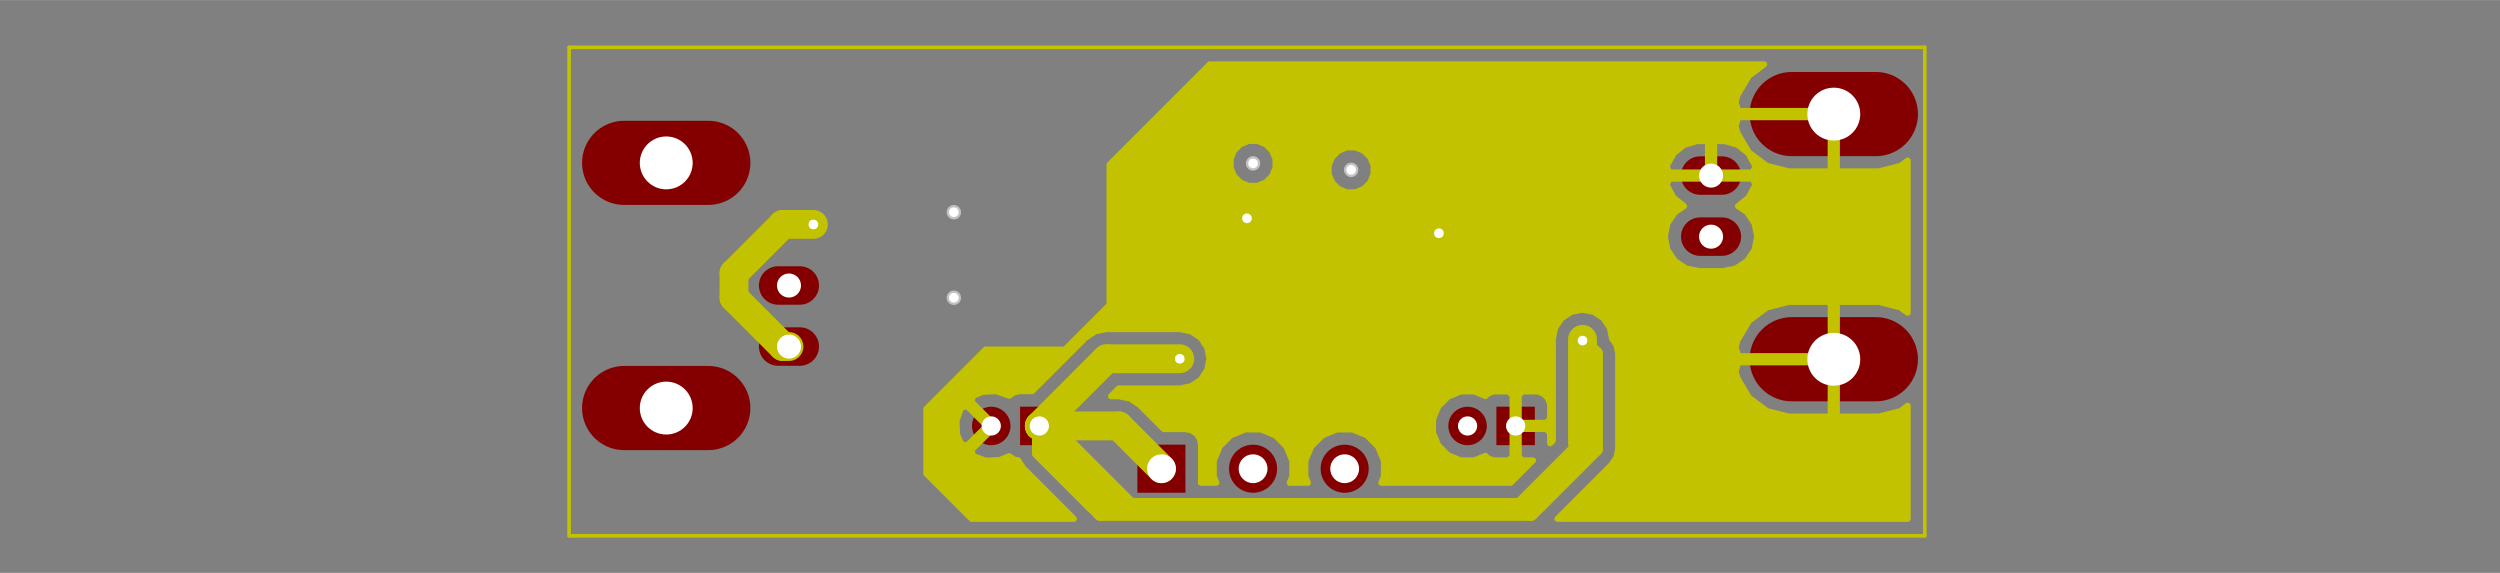 <?xml version="1.0" standalone="no"?>
 <!DOCTYPE svg PUBLIC "-//W3C//DTD SVG 1.1//EN" 
 "http://www.w3.org/Graphics/SVG/1.1/DTD/svg11.dtd"> 
<svg xmlns="http://www.w3.org/2000/svg" version="1.1" 
    width="10.399cm" height="2.383cm" viewBox="0 0 40940 9380 ">
<rect x="0" y="0" width="40940" height="9380" fill="#808080" stroke="none"/>
<title>SVG Picture created as pre-amp-brd.svg date 2018/06/20 13:10:41 </title>
  <desc>Picture generated by PCBNEW </desc>
<g style="fill:#000000; fill-opacity:1;stroke:#000000; stroke-opacity:1;
stroke-linecap:round; stroke-linejoin:round; "
 transform="translate(0 0) scale(1 1)">
</g>
<g style="fill:#000000; fill-opacity:0.0; 
stroke:#000000; stroke-width:-0; stroke-opacity:1; 
stroke-linecap:round; stroke-linejoin:round;">
</g>
<g style="fill:#840000; fill-opacity:0.0; 
stroke:#840000; stroke-width:-0; stroke-opacity:1; 
stroke-linecap:round; stroke-linejoin:round;">
</g>
<g style="fill:#840000; fill-opacity:0.0; 
stroke:#840000; stroke-width:0; stroke-opacity:1; 
stroke-linecap:round; stroke-linejoin:round;">
</g>
<g style="fill:#840000; fill-opacity:1.0; 
stroke:#840000; stroke-width:0; stroke-opacity:1; 
stroke-linecap:round; stroke-linejoin:round;">
<polyline style="fill-rule:evenodd;"
points="25135,6659
25135,7289
24505,7289
24505,6659
25135,6659
" /> 
<circle cx="24032.9" cy="6974.86" r="314.961" /> 
</g>
<g style="fill:#840000; fill-opacity:1.0; 
stroke:#840000; stroke-width:39.37; stroke-opacity:1; 
stroke-linecap:round; stroke-linejoin:round;">
</g>
<g style="fill:#840000; fill-opacity:1.0; 
stroke:#840000; stroke-width:0; stroke-opacity:1; 
stroke-linecap:round; stroke-linejoin:round;">
<polyline style="fill-rule:evenodd;"
points="17335,6659
17335,7289
16705,7289
16705,6659
17335,6659
" /> 
<circle cx="16232.9" cy="6974.86" r="314.961" /> 
</g>
<g style="fill:#840000; fill-opacity:1.0; 
stroke:#840000; stroke-width:39.37; stroke-opacity:1; 
stroke-linecap:round; stroke-linejoin:round;">
</g>
<g style="fill:#840000; fill-opacity:1.0; 
stroke:#840000; stroke-width:0; stroke-opacity:1; 
stroke-linecap:round; stroke-linejoin:round;">
<circle cx="22020.3" cy="7674.86" r="393.701" /> 
</g>
<g style="fill:#840000; fill-opacity:1.0; 
stroke:#840000; stroke-width:39.37; stroke-opacity:1; 
stroke-linecap:round; stroke-linejoin:round;">
</g>
<g style="fill:#840000; fill-opacity:1.0; 
stroke:#840000; stroke-width:0; stroke-opacity:1; 
stroke-linecap:round; stroke-linejoin:round;">
<polyline style="fill-rule:evenodd;"
points="18626,8068
18626,7281
19413,7281
19413,8068
18626,8068
" /> 
<circle cx="20520.3" cy="7674.86" r="393.701" /> 
</g>
<g style="fill:#840000; fill-opacity:1.0; 
stroke:#840000; stroke-width:39.37; stroke-opacity:1; 
stroke-linecap:round; stroke-linejoin:round;">
</g>
<g style="fill:#840000; fill-opacity:1.0; 
stroke:#840000; stroke-width:1378; stroke-opacity:1; 
stroke-linecap:round; stroke-linejoin:round;">
</g>
<g style="fill:#840000; fill-opacity:0.0; 
stroke:#840000; stroke-width:1378; stroke-opacity:1; 
stroke-linecap:round; stroke-linejoin:round;">
<path d="M10221 6681
L11599 6681
" />
<path d="M10221 2666
L11599 2666
" />
</g>
<g style="fill:#840000; fill-opacity:0.0; 
stroke:#840000; stroke-width:630; stroke-opacity:1; 
stroke-linecap:round; stroke-linejoin:round;">
<path d="M12743 4674
L13097 4674
" />
<path d="M12743 5674
L13097 5674
" />
</g>
<g style="fill:#840000; fill-opacity:0.0; 
stroke:#840000; stroke-width:1378; stroke-opacity:1; 
stroke-linecap:round; stroke-linejoin:round;">
<path d="M30719 1867
L29341 1867
" />
<path d="M30719 5882
L29341 5882
" />
</g>
<g style="fill:#840000; fill-opacity:0.0; 
stroke:#840000; stroke-width:630; stroke-opacity:1; 
stroke-linecap:round; stroke-linejoin:round;">
<path d="M28197 3874
L27843 3874
" />
<path d="M28197 2874
L27843 2874
" />
</g>
<g style="fill:#C2C2C2; fill-opacity:0.0; 
stroke:#C2C2C2; stroke-width:630; stroke-opacity:1; 
stroke-linecap:round; stroke-linejoin:round;">
</g>
<g style="fill:#C2C2C2; fill-opacity:1.0; 
stroke:#C2C2C2; stroke-width:0; stroke-opacity:1; 
stroke-linecap:round; stroke-linejoin:round;">
<circle cx="20520.3" cy="2674.86" r="118.11" /> 
</g>
<g style="fill:#C2C2C2; fill-opacity:1.0; 
stroke:#C2C2C2; stroke-width:39.37; stroke-opacity:1; 
stroke-linecap:round; stroke-linejoin:round;">
</g>
<g style="fill:#C2C2C2; fill-opacity:1.0; 
stroke:#C2C2C2; stroke-width:0; stroke-opacity:1; 
stroke-linecap:round; stroke-linejoin:round;">
<circle cx="22126.5" cy="2781.09" r="118.11" /> 
</g>
<g style="fill:#C2C2C2; fill-opacity:1.0; 
stroke:#C2C2C2; stroke-width:39.37; stroke-opacity:1; 
stroke-linecap:round; stroke-linejoin:round;">
</g>
<g style="fill:#C2C2C2; fill-opacity:1.0; 
stroke:#C2C2C2; stroke-width:0; stroke-opacity:1; 
stroke-linecap:round; stroke-linejoin:round;">
<circle cx="15620.3" cy="3474.86" r="118.11" /> 
</g>
<g style="fill:#C2C2C2; fill-opacity:1.0; 
stroke:#C2C2C2; stroke-width:39.37; stroke-opacity:1; 
stroke-linecap:round; stroke-linejoin:round;">
</g>
<g style="fill:#C2C2C2; fill-opacity:1.0; 
stroke:#C2C2C2; stroke-width:0; stroke-opacity:1; 
stroke-linecap:round; stroke-linejoin:round;">
<circle cx="15620.3" cy="4874.86" r="118.11" /> 
</g>
<g style="fill:#C2C2C2; fill-opacity:1.0; 
stroke:#C2C2C2; stroke-width:39.37; stroke-opacity:1; 
stroke-linecap:round; stroke-linejoin:round;">
</g>
<g style="fill:#C2C2C2; fill-opacity:1.0; 
stroke:#C2C2C2; stroke-width:0; stroke-opacity:1; 
stroke-linecap:round; stroke-linejoin:round;">
<circle cx="20420.3" cy="3574.86" r="118.11" /> 
</g>
<g style="fill:#C2C2C2; fill-opacity:1.0; 
stroke:#C2C2C2; stroke-width:39.37; stroke-opacity:1; 
stroke-linecap:round; stroke-linejoin:round;">
</g>
<g style="fill:#C2C2C2; fill-opacity:1.0; 
stroke:#C2C2C2; stroke-width:0; stroke-opacity:1; 
stroke-linecap:round; stroke-linejoin:round;">
<circle cx="23564" cy="3818.63" r="118.11" /> 
</g>
<g style="fill:#C2C2C2; fill-opacity:1.0; 
stroke:#C2C2C2; stroke-width:39.37; stroke-opacity:1; 
stroke-linecap:round; stroke-linejoin:round;">
</g>
<g style="fill:#C2C2C2; fill-opacity:1.0; 
stroke:#C2C2C2; stroke-width:0; stroke-opacity:1; 
stroke-linecap:round; stroke-linejoin:round;">
<circle cx="25915.5" cy="5576.43" r="118.11" /> 
</g>
<g style="fill:#C2C2C2; fill-opacity:1.0; 
stroke:#C2C2C2; stroke-width:39.37; stroke-opacity:1; 
stroke-linecap:round; stroke-linejoin:round;">
</g>
<g style="fill:#C2C2C2; fill-opacity:1.0; 
stroke:#C2C2C2; stroke-width:0; stroke-opacity:1; 
stroke-linecap:round; stroke-linejoin:round;">
<circle cx="19320.3" cy="5874.86" r="118.11" /> 
</g>
<g style="fill:#C2C2C2; fill-opacity:1.0; 
stroke:#C2C2C2; stroke-width:39.37; stroke-opacity:1; 
stroke-linecap:round; stroke-linejoin:round;">
</g>
<g style="fill:#C2C2C2; fill-opacity:1.0; 
stroke:#C2C2C2; stroke-width:0; stroke-opacity:1; 
stroke-linecap:round; stroke-linejoin:round;">
<circle cx="13320.3" cy="3674.86" r="118.11" /> 
</g>
<g style="fill:#C2C2C2; fill-opacity:1.0; 
stroke:#C2C2C2; stroke-width:39.37; stroke-opacity:1; 
stroke-linecap:round; stroke-linejoin:round;">
</g>
<g style="fill:#C2C200; fill-opacity:1.0; 
stroke:#C2C200; stroke-width:39.37; stroke-opacity:1; 
stroke-linecap:round; stroke-linejoin:round;">
</g>
<g style="fill:#C2C200; fill-opacity:1.0; 
stroke:#C2C200; stroke-width:472.441; stroke-opacity:1; 
stroke-linecap:round; stroke-linejoin:round;">
</g>
<g style="fill:#C2C200; fill-opacity:0.0; 
stroke:#C2C200; stroke-width:472.441; stroke-opacity:1; 
stroke-linecap:round; stroke-linejoin:round;">
<path d="M25915 5556
L25915 7249
" />
</g>
<g style="fill:#C2C200; fill-opacity:0.0; 
stroke:#C2C200; stroke-width:236.22; stroke-opacity:1; 
stroke-linecap:round; stroke-linejoin:round;">
<path d="M25915 7249
L25915 5556
" />
<path d="M25915 5556
L25915 5576
" />
<path d="M26132 5792
L25915 5576
" />
<path d="M17020 6974
L17020 7409
" />
<path d="M17020 7409
L18021 8411
" />
<path d="M18021 8411
L25069 8411
" />
<path d="M25069 8411
L26132 7348
" />
<path d="M17020 6974
L17020 7409
" />
<path d="M17020 7409
L17884 8273
" />
<path d="M17884 8273
L18513 8273
" />
<path d="M24891 8273
L25206 8273
" />
<path d="M25206 8273
L26132 7348
" />
<path d="M26132 7348
L26132 5792
" />
<path d="M17020 6974
L17020 7094
" />
<path d="M17020 7094
L18199 8273
" />
<path d="M18199 8273
L18513 8273
" />
<path d="M17020 6974
L17215 6974
" />
<path d="M17215 6974
L18513 8273
" />
<path d="M18513 8273
L24891 8273
" />
<path d="M24891 8273
L25915 7249
" />
</g>
<g style="fill:#C2C200; fill-opacity:0.0; 
stroke:#C2C200; stroke-width:472.441; stroke-opacity:1; 
stroke-linecap:round; stroke-linejoin:round;">
<path d="M17020 6974
L17038 6974
" />
<path d="M19320 5874
L18120 5874
" />
<path d="M18120 5874
L17020 6974
" />
<path d="M17020 6974
L18320 6974
" />
<path d="M18320 6974
L19020 7674
" />
<path d="M12920 5674
L12820 5674
" />
<path d="M12820 5674
L12020 4874
" />
<path d="M12020 4874
L12020 4474
" />
<path d="M12020 4474
L12820 3674
" />
<path d="M12820 3674
L13320 3674
" />
</g>
<g style="fill:#C2C200; fill-opacity:1.0; 
stroke:#C2C200; stroke-width:100; stroke-opacity:1; 
stroke-linecap:round; stroke-linejoin:round;">
<polyline style="fill-rule:evenodd;"
points="28641,1239
28454,1554
28422,1671
28466,1817
29980,1817
29980,1809
30080,1809
30080,1817
30088,1817
30088,1917
30080,1917
30080,2806
30769,2806
31124,2716
31240,2629
31240,5121
31124,5034
30769,4943
30080,4943
30080,5832
30088,5832
30088,5932
30080,5932
30080,6821
30769,6821
31124,6731
31240,6644
31240,8495
25505,8495
26392,7608
26472,7488
26500,7348
26500,6078
28422,6078
28454,6196
28641,6511
28935,6731
29291,6821
29980,6821
29980,5932
28466,5932
28422,6078
26500,6078
26500,5792
26479,5686
28422,5686
28466,5832
29980,5832
29980,4943
29291,4943
28935,5034
28641,5254
28454,5569
28422,5686
26479,5686
26472,5652
26398,5542
26364,5370
26259,5212
26101,5107
25915,5070
25729,5107
25571,5212
25466,5370
25429,5556
25429,7215
25385,7259
25385,7087
25322,7024
24870,7024
24870,7477
24932,7539
25104,7539
24739,7905
22621,7905
22663,7803
22664,7547
22566,7310
22385,7129
22282,7086
23467,7086
23553,7294
23712,7453
23919,7539
24144,7539
24326,7464
24363,7501
24455,7539
24707,7539
24770,7477
24770,7024
24762,7024
24762,6924
24770,6924
24770,6472
24870,6472
24870,6924
25322,6924
25385,6862
25385,6610
25347,6518
25276,6447
25184,6409
24932,6409
24870,6472
24770,6472
24707,6409
24455,6409
24363,6447
24326,6485
24145,6409
23920,6409
23713,6495
23554,6654
23468,6861
23467,7086
22282,7086
22148,7031
21892,7031
21656,7128
21474,7309
21376,7546
21376,7802
21418,7905
21121,7905
21163,7803
21164,7547
21066,7310
20885,7129
20648,7031
20392,7031
20156,7128
19974,7309
19876,7546
19876,7802
19918,7905
19668,7905
19668,7281
19651,7188
19596,7103
19513,7046
19413,7026
19059,7026
18664,6631
18506,6525
18320,6488
18194,6488
18321,6361
19320,6361
19506,6324
19664,6218
19769,6060
19806,5874
19769,5688
19664,5531
19506,5425
19320,5388
18120,5388
17934,5425
17776,5531
16902,6405
16705,6405
16612,6422
16527,6477
16525,6479
16318,6405
16093,6415
15936,6481
15906,6578
16232,6904
16238,6898
16309,6969
16303,6974
16309,6980
16238,7051
16232,7045
15906,7371
15936,7468
16147,7544
16372,7533
16526,7469
16606,7524
16677,7539
16680,7550
16759,7669
17585,8495
15911,8495
15170,7754
15170,6889
15663,6889
15673,7114
15739,7271
15836,7300
16162,6974
15836,6648
15739,6678
15663,6889
15170,6889
15170,6695
16140,5724
17420,5724
17439,5720
17455,5710
18155,5010
18166,4993
18170,4974
18170,3874
27263,3874
27306,4091
27429,4274
27612,4396
27828,4439
28211,4439
28428,4396
28611,4274
28733,4091
28776,3874
28733,3658
28611,3475
28462,3375
28632,3239
28738,3044
28745,3012
28697,2924
28070,2924
28070,2932
27970,2932
27970,2924
27343,2924
27295,3012
27302,3044
27408,3239
27578,3375
27429,3475
27306,3658
27263,3874
18170,3874
18170,2747
20152,2747
20208,2883
20311,2986
20446,3042
20593,3043
20728,2987
20832,2883
20844,2853
21758,2853
21814,2989
21917,3092
22052,3149
22199,3149
22334,3093
22438,2989
22494,2854
22494,2737
27295,2737
27343,2824
27970,2824
27970,2309
28070,2309
28070,2824
28697,2824
28745,2737
28738,2704
28632,2510
28459,2372
28247,2309
28070,2309
27970,2309
27793,2309
27580,2372
27408,2510
27302,2704
27295,2737
22494,2737
22494,2708
22438,2572
22335,2469
22200,2413
22053,2412
21918,2468
21814,2572
21758,2707
21758,2853
20844,2853
20888,2748
20888,2601
20832,2466
20729,2362
20593,2306
20447,2306
20312,2362
20208,2466
20152,2601
20152,2747
18170,2747
18170,2695
18801,2063
28422,2063
28454,2181
28641,2496
28935,2716
29291,2806
29980,2806
29980,1917
28466,1917
28422,2063
18801,2063
19811,1054
28889,1054
28641,1239
" /> 
</g>
<g style="fill:#FFFFFF; fill-opacity:1.0; 
stroke:#FFFFFF; stroke-width:100; stroke-opacity:1; 
stroke-linecap:round; stroke-linejoin:round;">
</g>
<g style="fill:#FFFFFF; fill-opacity:1.0; 
stroke:#FFFFFF; stroke-width:0; stroke-opacity:1; 
stroke-linecap:round; stroke-linejoin:round;">
<circle cx="20520.3" cy="2674.86" r="78.74" /> 
</g>
<g style="fill:#FFFFFF; fill-opacity:1.0; 
stroke:#FFFFFF; stroke-width:39.37; stroke-opacity:1; 
stroke-linecap:round; stroke-linejoin:round;">
</g>
<g style="fill:#FFFFFF; fill-opacity:1.0; 
stroke:#FFFFFF; stroke-width:0; stroke-opacity:1; 
stroke-linecap:round; stroke-linejoin:round;">
<circle cx="22126.5" cy="2781.09" r="78.74" /> 
</g>
<g style="fill:#FFFFFF; fill-opacity:1.0; 
stroke:#FFFFFF; stroke-width:39.37; stroke-opacity:1; 
stroke-linecap:round; stroke-linejoin:round;">
</g>
<g style="fill:#FFFFFF; fill-opacity:1.0; 
stroke:#FFFFFF; stroke-width:0; stroke-opacity:1; 
stroke-linecap:round; stroke-linejoin:round;">
<circle cx="15620.3" cy="3474.86" r="78.74" /> 
</g>
<g style="fill:#FFFFFF; fill-opacity:1.0; 
stroke:#FFFFFF; stroke-width:39.37; stroke-opacity:1; 
stroke-linecap:round; stroke-linejoin:round;">
</g>
<g style="fill:#FFFFFF; fill-opacity:1.0; 
stroke:#FFFFFF; stroke-width:0; stroke-opacity:1; 
stroke-linecap:round; stroke-linejoin:round;">
<circle cx="15620.3" cy="4874.86" r="78.74" /> 
</g>
<g style="fill:#FFFFFF; fill-opacity:1.0; 
stroke:#FFFFFF; stroke-width:39.37; stroke-opacity:1; 
stroke-linecap:round; stroke-linejoin:round;">
</g>
<g style="fill:#FFFFFF; fill-opacity:1.0; 
stroke:#FFFFFF; stroke-width:0; stroke-opacity:1; 
stroke-linecap:round; stroke-linejoin:round;">
<circle cx="20420.3" cy="3574.86" r="78.74" /> 
</g>
<g style="fill:#FFFFFF; fill-opacity:1.0; 
stroke:#FFFFFF; stroke-width:39.37; stroke-opacity:1; 
stroke-linecap:round; stroke-linejoin:round;">
</g>
<g style="fill:#FFFFFF; fill-opacity:1.0; 
stroke:#FFFFFF; stroke-width:0; stroke-opacity:1; 
stroke-linecap:round; stroke-linejoin:round;">
<circle cx="23564" cy="3818.63" r="78.74" /> 
</g>
<g style="fill:#FFFFFF; fill-opacity:1.0; 
stroke:#FFFFFF; stroke-width:39.37; stroke-opacity:1; 
stroke-linecap:round; stroke-linejoin:round;">
</g>
<g style="fill:#FFFFFF; fill-opacity:1.0; 
stroke:#FFFFFF; stroke-width:0; stroke-opacity:1; 
stroke-linecap:round; stroke-linejoin:round;">
<circle cx="25915.5" cy="5576.43" r="78.74" /> 
</g>
<g style="fill:#FFFFFF; fill-opacity:1.0; 
stroke:#FFFFFF; stroke-width:39.37; stroke-opacity:1; 
stroke-linecap:round; stroke-linejoin:round;">
</g>
<g style="fill:#FFFFFF; fill-opacity:1.0; 
stroke:#FFFFFF; stroke-width:0; stroke-opacity:1; 
stroke-linecap:round; stroke-linejoin:round;">
<circle cx="19320.3" cy="5874.86" r="78.74" /> 
</g>
<g style="fill:#FFFFFF; fill-opacity:1.0; 
stroke:#FFFFFF; stroke-width:39.37; stroke-opacity:1; 
stroke-linecap:round; stroke-linejoin:round;">
</g>
<g style="fill:#FFFFFF; fill-opacity:1.0; 
stroke:#FFFFFF; stroke-width:0; stroke-opacity:1; 
stroke-linecap:round; stroke-linejoin:round;">
<circle cx="13320.3" cy="3674.86" r="78.74" /> 
</g>
<g style="fill:#FFFFFF; fill-opacity:1.0; 
stroke:#FFFFFF; stroke-width:39.37; stroke-opacity:1; 
stroke-linecap:round; stroke-linejoin:round;">
</g>
<g style="fill:#FFFFFF; fill-opacity:1.0; 
stroke:#FFFFFF; stroke-width:0; stroke-opacity:1; 
stroke-linecap:round; stroke-linejoin:round;">
<circle cx="24820.3" cy="6974.86" r="157.48" /> 
</g>
<g style="fill:#FFFFFF; fill-opacity:1.0; 
stroke:#FFFFFF; stroke-width:39.37; stroke-opacity:1; 
stroke-linecap:round; stroke-linejoin:round;">
</g>
<g style="fill:#FFFFFF; fill-opacity:1.0; 
stroke:#FFFFFF; stroke-width:0; stroke-opacity:1; 
stroke-linecap:round; stroke-linejoin:round;">
<circle cx="24032.9" cy="6974.86" r="157.48" /> 
</g>
<g style="fill:#FFFFFF; fill-opacity:1.0; 
stroke:#FFFFFF; stroke-width:39.37; stroke-opacity:1; 
stroke-linecap:round; stroke-linejoin:round;">
</g>
<g style="fill:#FFFFFF; fill-opacity:1.0; 
stroke:#FFFFFF; stroke-width:0; stroke-opacity:1; 
stroke-linecap:round; stroke-linejoin:round;">
<circle cx="17020.3" cy="6974.86" r="157.48" /> 
</g>
<g style="fill:#FFFFFF; fill-opacity:1.0; 
stroke:#FFFFFF; stroke-width:39.37; stroke-opacity:1; 
stroke-linecap:round; stroke-linejoin:round;">
</g>
<g style="fill:#FFFFFF; fill-opacity:1.0; 
stroke:#FFFFFF; stroke-width:0; stroke-opacity:1; 
stroke-linecap:round; stroke-linejoin:round;">
<circle cx="16232.9" cy="6974.86" r="157.48" /> 
</g>
<g style="fill:#FFFFFF; fill-opacity:1.0; 
stroke:#FFFFFF; stroke-width:39.37; stroke-opacity:1; 
stroke-linecap:round; stroke-linejoin:round;">
</g>
<g style="fill:#FFFFFF; fill-opacity:1.0; 
stroke:#FFFFFF; stroke-width:0; stroke-opacity:1; 
stroke-linecap:round; stroke-linejoin:round;">
<circle cx="22020.3" cy="7674.86" r="236.22" /> 
</g>
<g style="fill:#FFFFFF; fill-opacity:1.0; 
stroke:#FFFFFF; stroke-width:39.37; stroke-opacity:1; 
stroke-linecap:round; stroke-linejoin:round;">
</g>
<g style="fill:#FFFFFF; fill-opacity:1.0; 
stroke:#FFFFFF; stroke-width:0; stroke-opacity:1; 
stroke-linecap:round; stroke-linejoin:round;">
<circle cx="19020.3" cy="7674.86" r="236.22" /> 
</g>
<g style="fill:#FFFFFF; fill-opacity:1.0; 
stroke:#FFFFFF; stroke-width:39.37; stroke-opacity:1; 
stroke-linecap:round; stroke-linejoin:round;">
</g>
<g style="fill:#FFFFFF; fill-opacity:1.0; 
stroke:#FFFFFF; stroke-width:0; stroke-opacity:1; 
stroke-linecap:round; stroke-linejoin:round;">
<circle cx="20520.3" cy="7674.86" r="236.22" /> 
</g>
<g style="fill:#FFFFFF; fill-opacity:1.0; 
stroke:#FFFFFF; stroke-width:39.37; stroke-opacity:1; 
stroke-linecap:round; stroke-linejoin:round;">
</g>
<g style="fill:#FFFFFF; fill-opacity:1.0; 
stroke:#FFFFFF; stroke-width:0; stroke-opacity:1; 
stroke-linecap:round; stroke-linejoin:round;">
<circle cx="10910.3" cy="6681.86" r="433" /> 
</g>
<g style="fill:#FFFFFF; fill-opacity:1.0; 
stroke:#FFFFFF; stroke-width:39.37; stroke-opacity:1; 
stroke-linecap:round; stroke-linejoin:round;">
</g>
<g style="fill:#FFFFFF; fill-opacity:1.0; 
stroke:#FFFFFF; stroke-width:0; stroke-opacity:1; 
stroke-linecap:round; stroke-linejoin:round;">
<circle cx="10910.3" cy="2666.86" r="433" /> 
</g>
<g style="fill:#FFFFFF; fill-opacity:1.0; 
stroke:#FFFFFF; stroke-width:39.37; stroke-opacity:1; 
stroke-linecap:round; stroke-linejoin:round;">
</g>
<g style="fill:#FFFFFF; fill-opacity:1.0; 
stroke:#FFFFFF; stroke-width:0; stroke-opacity:1; 
stroke-linecap:round; stroke-linejoin:round;">
<circle cx="12920.3" cy="4674.86" r="197" /> 
</g>
<g style="fill:#FFFFFF; fill-opacity:1.0; 
stroke:#FFFFFF; stroke-width:39.37; stroke-opacity:1; 
stroke-linecap:round; stroke-linejoin:round;">
</g>
<g style="fill:#FFFFFF; fill-opacity:1.0; 
stroke:#FFFFFF; stroke-width:0; stroke-opacity:1; 
stroke-linecap:round; stroke-linejoin:round;">
<circle cx="12920.3" cy="5674.86" r="197" /> 
</g>
<g style="fill:#FFFFFF; fill-opacity:1.0; 
stroke:#FFFFFF; stroke-width:39.37; stroke-opacity:1; 
stroke-linecap:round; stroke-linejoin:round;">
</g>
<g style="fill:#FFFFFF; fill-opacity:1.0; 
stroke:#FFFFFF; stroke-width:0; stroke-opacity:1; 
stroke-linecap:round; stroke-linejoin:round;">
<circle cx="30030.3" cy="1867.86" r="433" /> 
</g>
<g style="fill:#FFFFFF; fill-opacity:1.0; 
stroke:#FFFFFF; stroke-width:39.37; stroke-opacity:1; 
stroke-linecap:round; stroke-linejoin:round;">
</g>
<g style="fill:#FFFFFF; fill-opacity:1.0; 
stroke:#FFFFFF; stroke-width:0; stroke-opacity:1; 
stroke-linecap:round; stroke-linejoin:round;">
<circle cx="30030.3" cy="5882.86" r="433" /> 
</g>
<g style="fill:#FFFFFF; fill-opacity:1.0; 
stroke:#FFFFFF; stroke-width:39.37; stroke-opacity:1; 
stroke-linecap:round; stroke-linejoin:round;">
</g>
<g style="fill:#FFFFFF; fill-opacity:1.0; 
stroke:#FFFFFF; stroke-width:0; stroke-opacity:1; 
stroke-linecap:round; stroke-linejoin:round;">
<circle cx="28020.3" cy="3874.86" r="197" /> 
</g>
<g style="fill:#FFFFFF; fill-opacity:1.0; 
stroke:#FFFFFF; stroke-width:39.37; stroke-opacity:1; 
stroke-linecap:round; stroke-linejoin:round;">
</g>
<g style="fill:#FFFFFF; fill-opacity:1.0; 
stroke:#FFFFFF; stroke-width:0; stroke-opacity:1; 
stroke-linecap:round; stroke-linejoin:round;">
<circle cx="28020.3" cy="2874.86" r="197" /> 
</g>
<g style="fill:#FFFFFF; fill-opacity:1.0; 
stroke:#FFFFFF; stroke-width:39.37; stroke-opacity:1; 
stroke-linecap:round; stroke-linejoin:round;">
</g>
<g style="fill:#000000; fill-opacity:1.0; 
stroke:#000000; stroke-width:39.37; stroke-opacity:1; 
stroke-linecap:round; stroke-linejoin:round;">
</g>
<g style="fill:#C2C200; fill-opacity:1.0; 
stroke:#C2C200; stroke-width:39.37; stroke-opacity:1; 
stroke-linecap:round; stroke-linejoin:round;">
</g>
<g style="fill:#C2C200; fill-opacity:1.0; 
stroke:#C2C200; stroke-width:59.055; stroke-opacity:1; 
stroke-linecap:round; stroke-linejoin:round;">
</g>
<g style="fill:#C2C200; fill-opacity:0.0; 
stroke:#C2C200; stroke-width:59.055; stroke-opacity:1; 
stroke-linecap:round; stroke-linejoin:round;">
<path d="M9320 8774
L9320 774
" />
<path d="M31520 8774
L9320 8774
" />
<path d="M31520 774
L31520 8774
" />
<path d="M31520 774
L9320 774
" />
</g> 
</svg>
